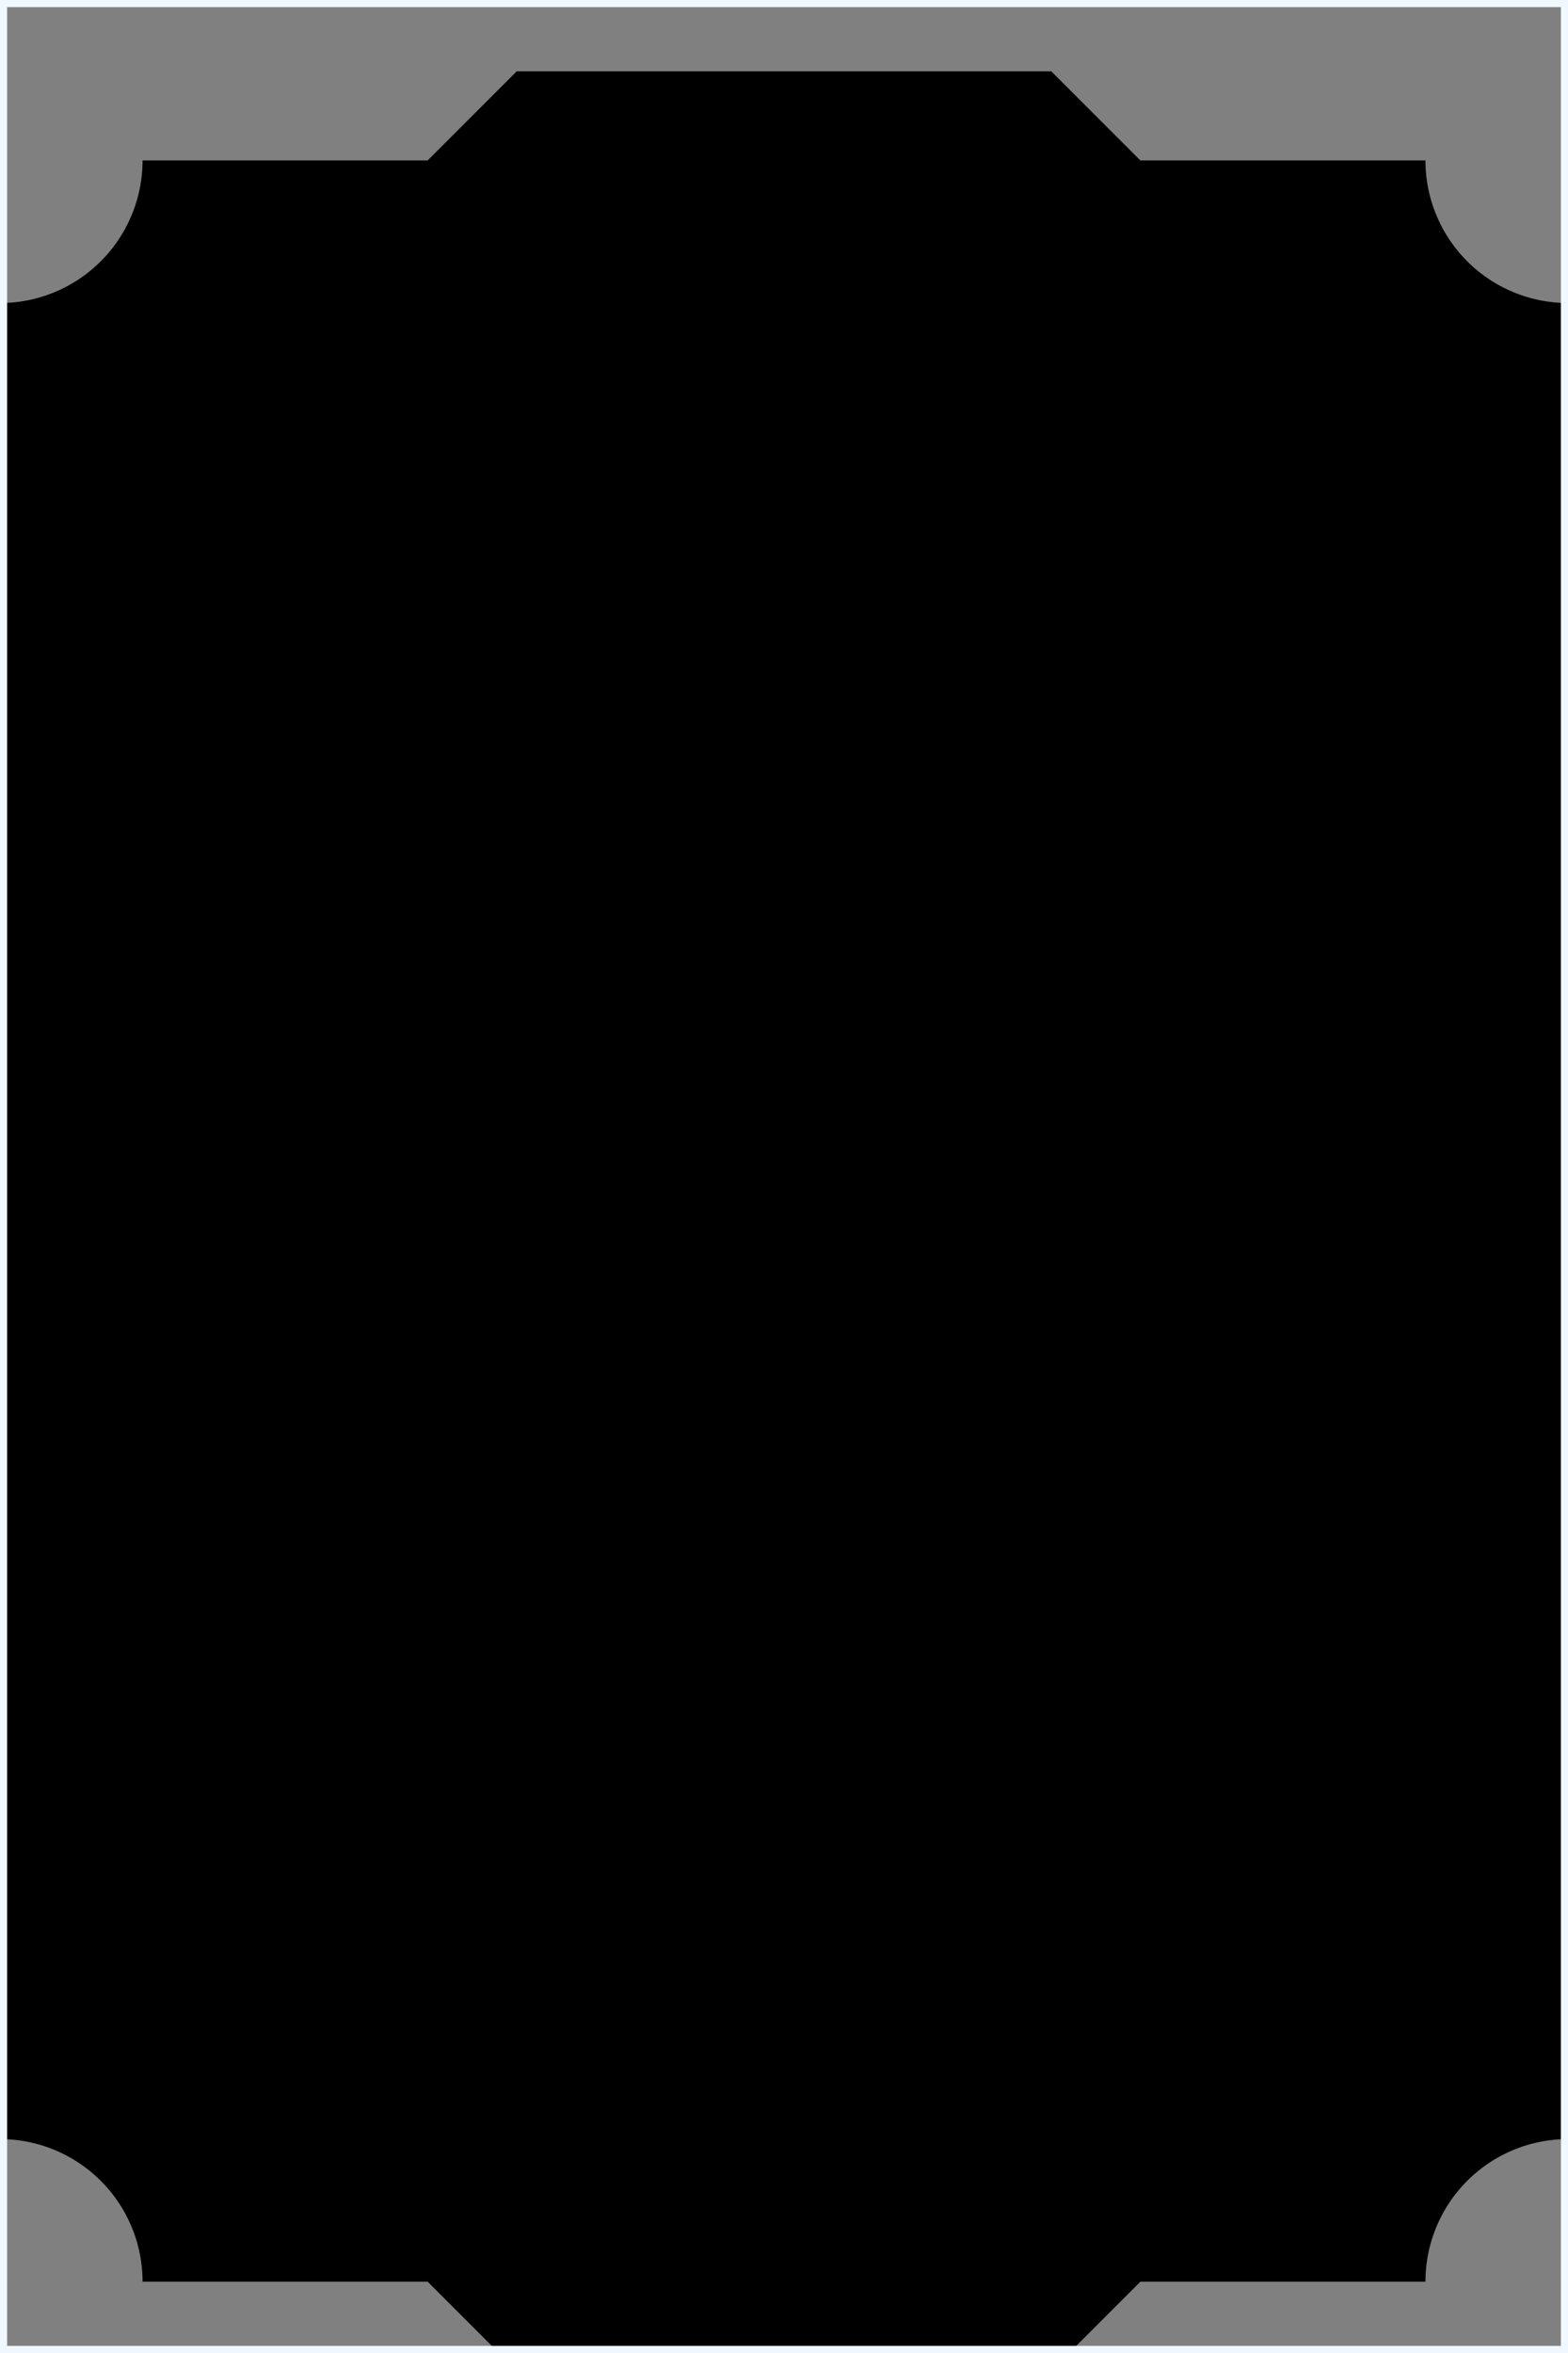 <svg class="itemCardDataBg" viewBox="0 0 220 330" xmlns="http://www.w3.org/2000/svg" >
	<rect x="0" y="0" width="220" height="330" fill="#808080" stroke="none"/>
	<path class="bgPath"
		d="m20,22.5 l40,0 l12.5,-12.5 l75,0 l12.5,12.5 l40,0 
            a20,20 0,0,0 20,20 l0,257.5 a20,20 0,0,0 -20,20
            l-40,0 l-12.5,12.5 l-75,0 l-12.5,-12.5 l-40,0 
            a20,20 0,0,0 -20,-20 l0,-257.5 a20,20 0,0,0 20,-20z"	
	>
	</path>
	<rect width="220" height="330" fill="none" stroke="aliceblue" stroke-width="2px"/>
</svg>